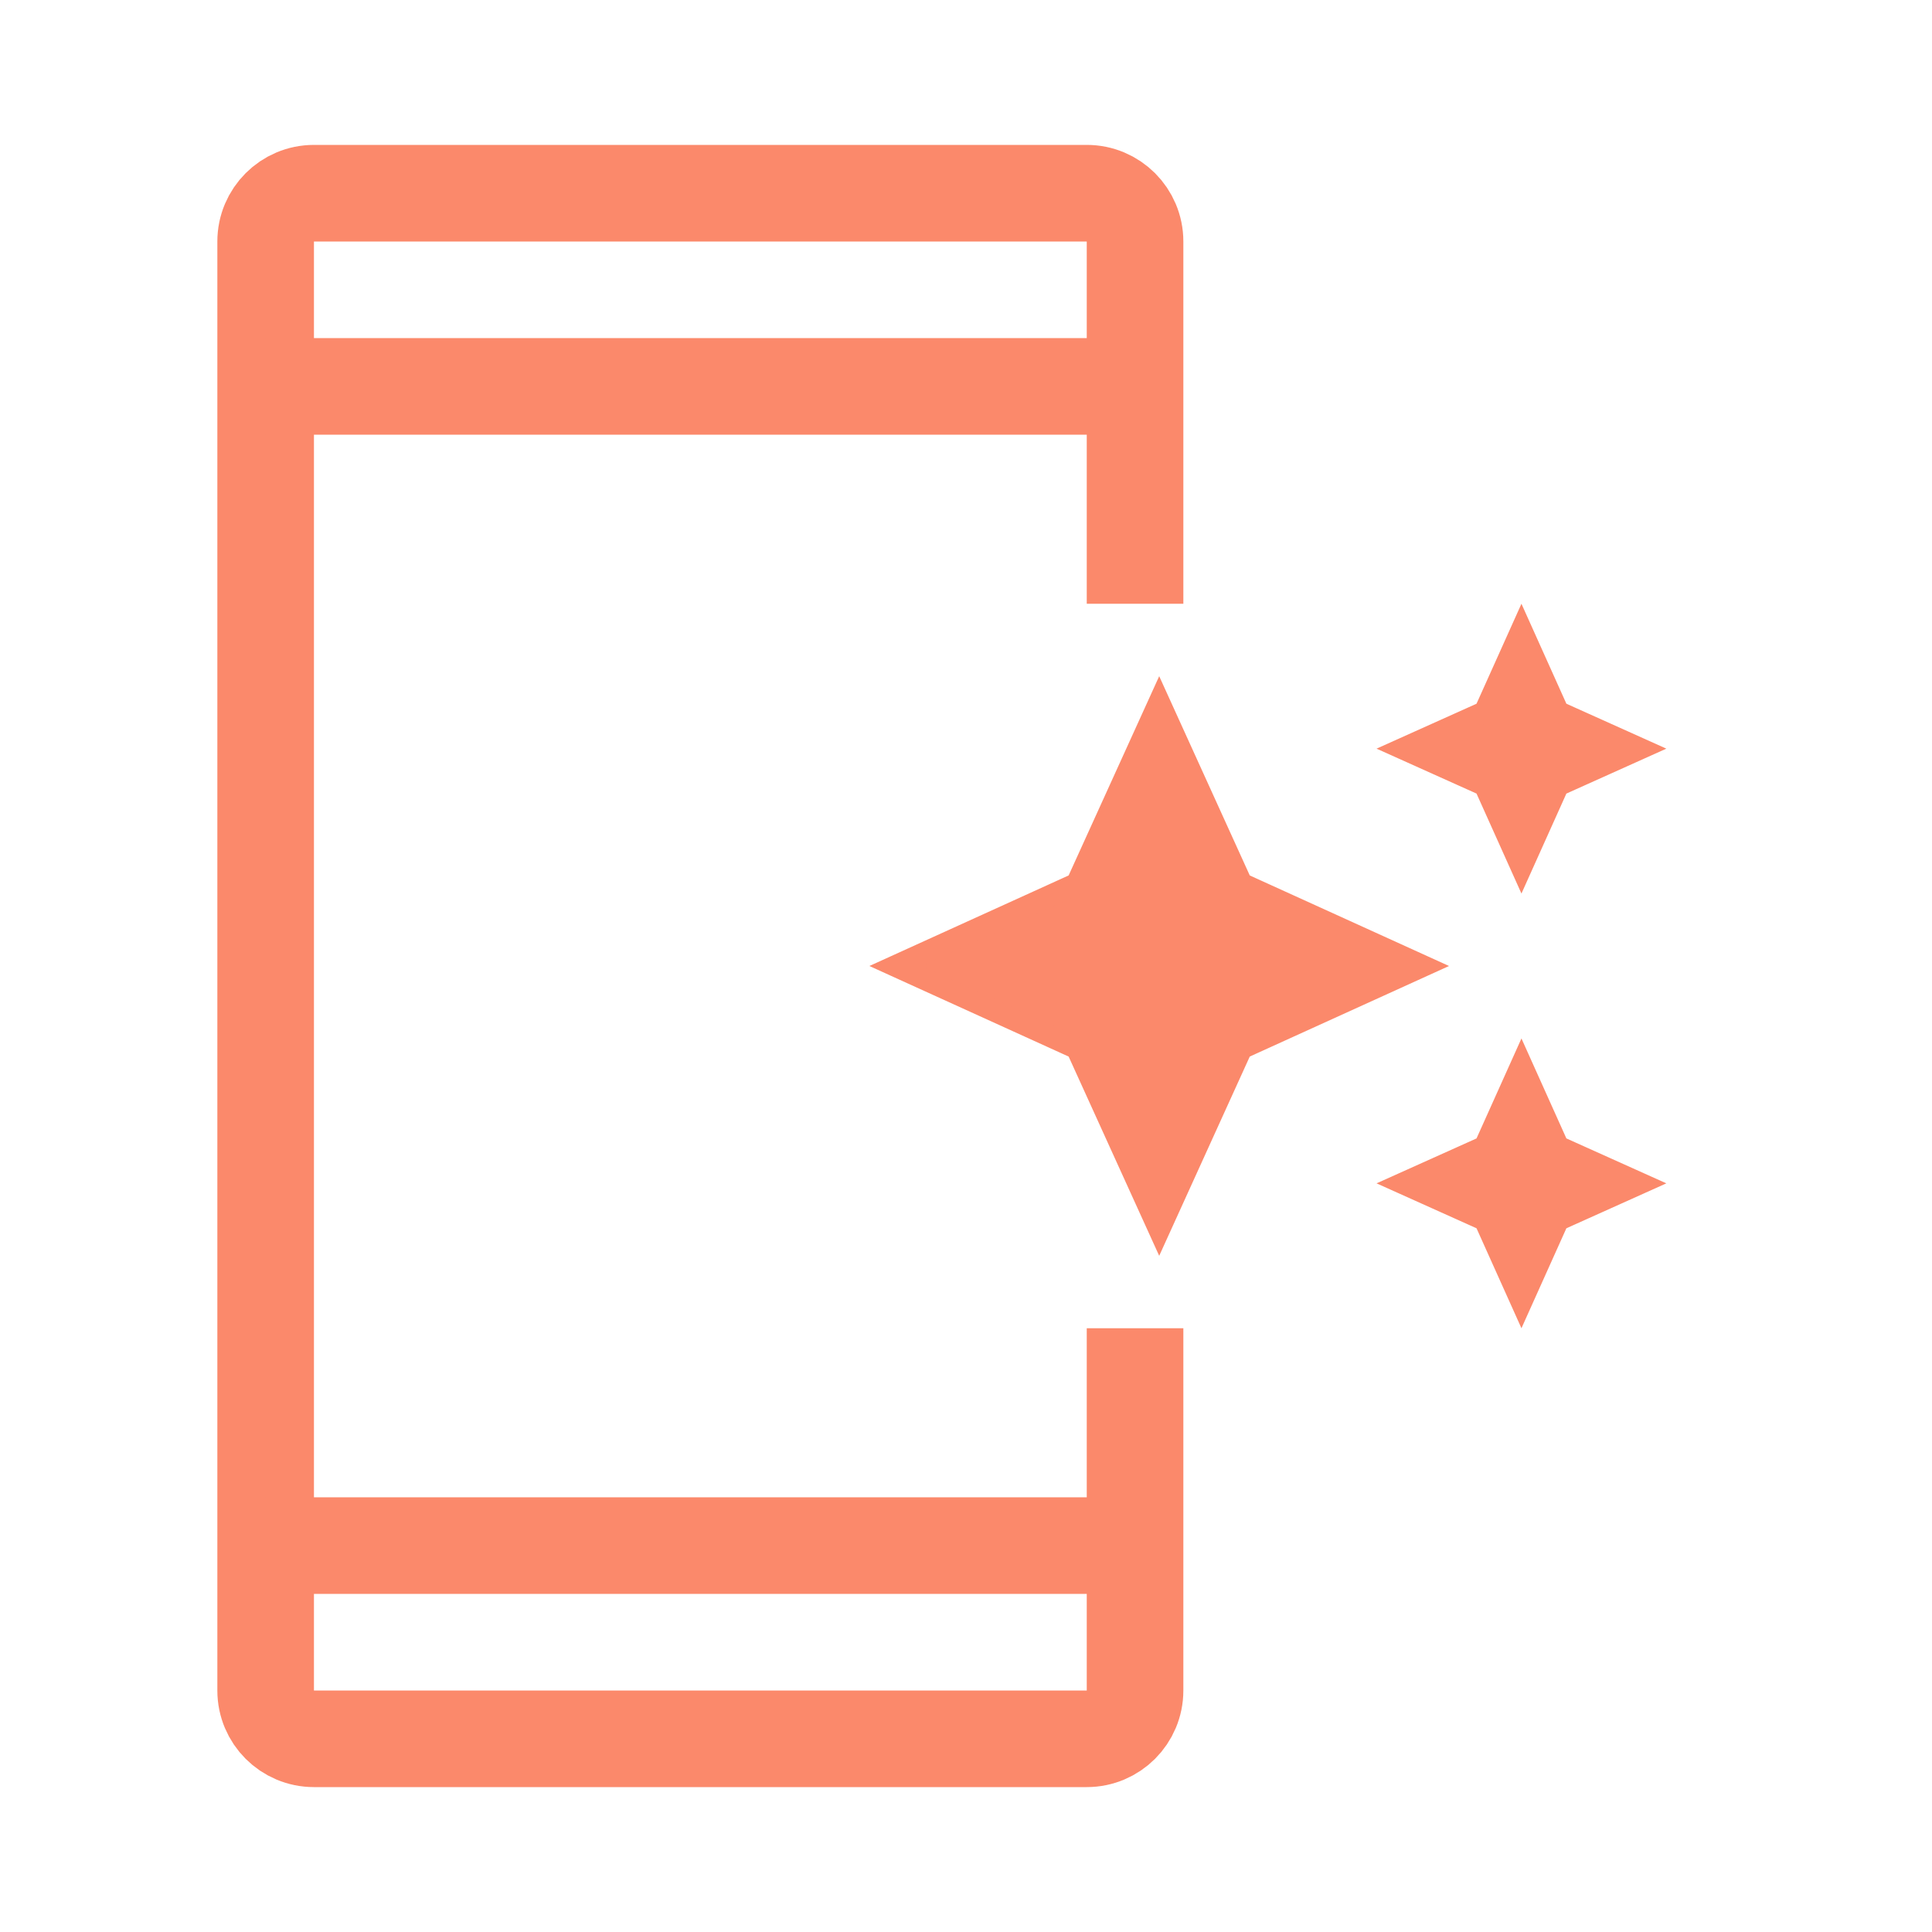 <svg width="80" height="80" viewBox="0 0 80 80" fill="none" xmlns="http://www.w3.org/2000/svg">
<path d="M61.548 32.676L61.479 32.521L61.324 32.452L58.093 31L61.324 29.548L61.479 29.479L61.548 29.323L63 26.093L64.452 29.323L64.521 29.479L64.677 29.548L67.907 31L64.677 32.452L64.521 32.521L64.452 32.676L63 35.907L61.548 32.676Z" fill="#FB896B" stroke="#FB896B" stroke-width="0.896"/>
<path d="M44.435 36.658L44.588 36.588L44.658 36.435L48 29.082L51.342 36.435L51.412 36.588L51.565 36.658L58.918 40L51.565 43.342L51.412 43.412L51.342 43.565L48 50.918L44.658 43.565L44.588 43.412L44.435 43.342L37.082 40L44.435 36.658ZM61.324 47.548L61.479 47.479L61.548 47.324L63 44.093L64.452 47.324L64.521 47.479L64.677 47.548L67.907 49L64.677 50.452L64.521 50.521L64.452 50.676L63 53.907L61.548 50.676L61.479 50.521L61.324 50.452L58.093 49L61.324 47.548Z" fill="#FB896B" stroke="#FB896B" stroke-width="0.896"/>
<path d="M47 25V10C47 8.895 46.105 8 45 8H13C11.895 8 11 8.895 11 10V70C11 71.105 11.895 72 13 72H45C46.105 72 47 71.105 47 70V55" stroke="#FB896B" stroke-width="4"/>
<path d="M11 16H47" stroke="#FB896B" stroke-width="4"/>
<path d="M11 64H47" stroke="#FB896B" stroke-width="4"/>
</svg>
